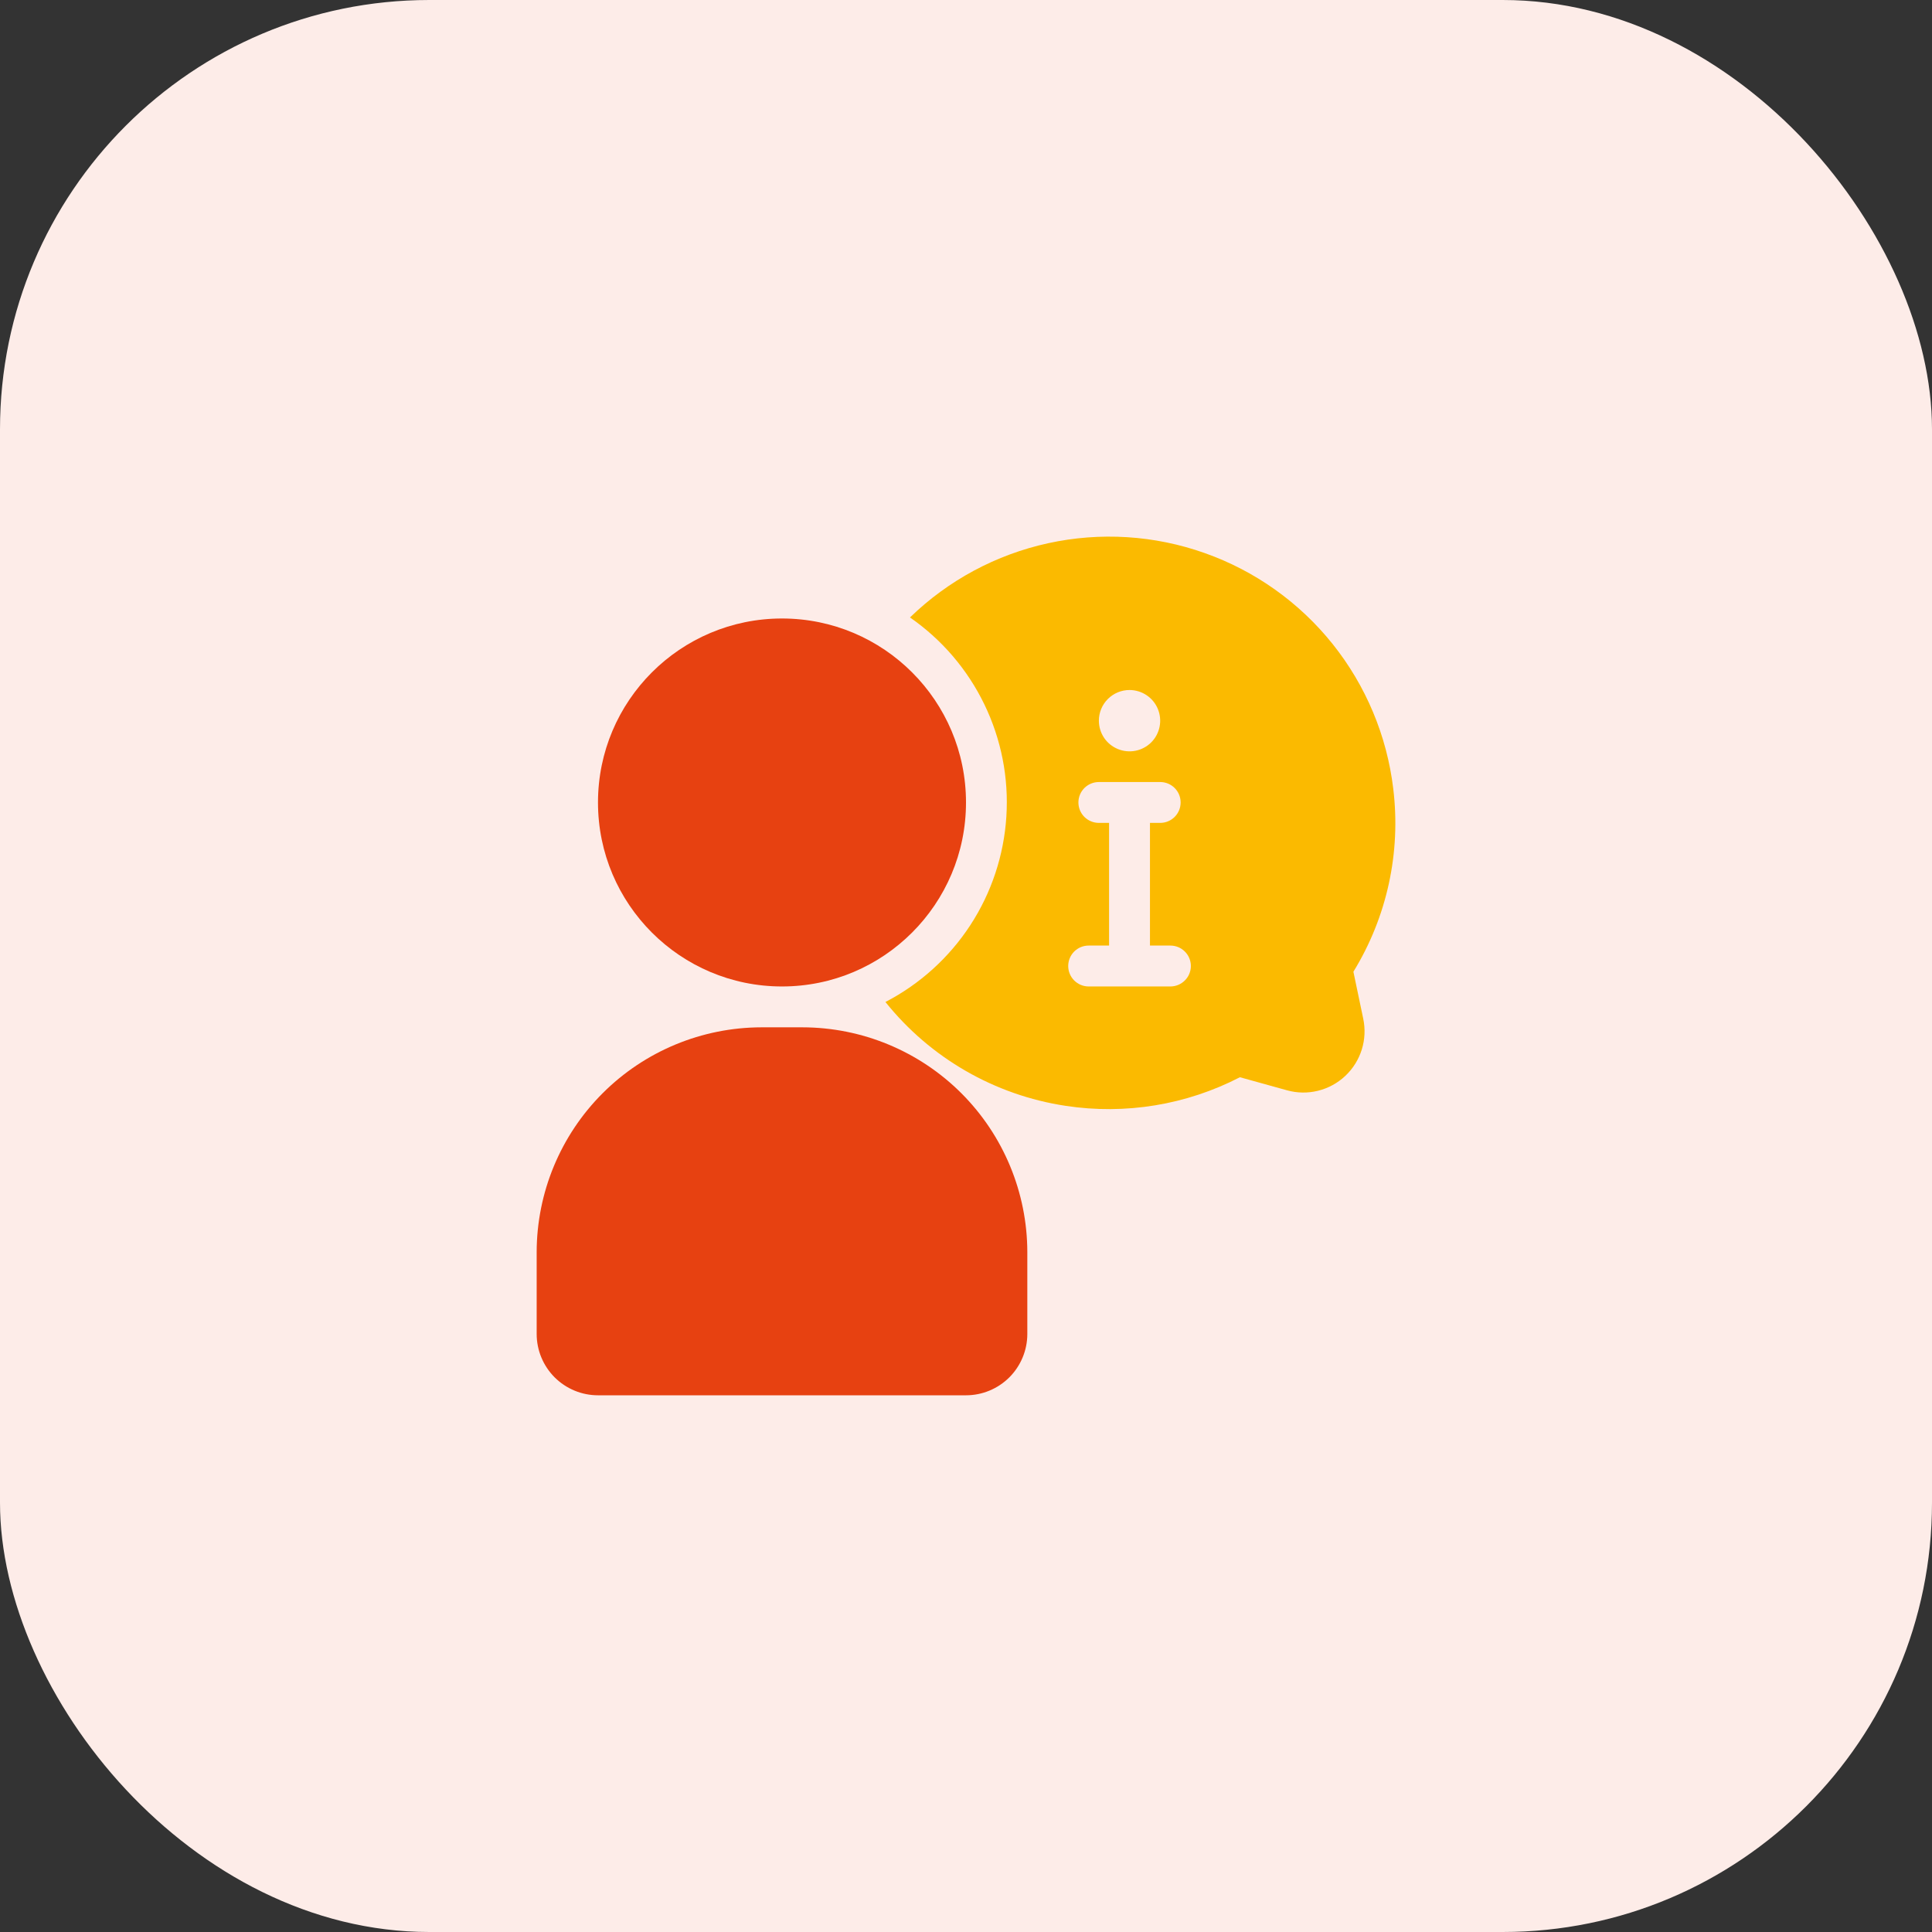 <svg width="54" height="54" viewBox="0 0 54 54" fill="none" xmlns="http://www.w3.org/2000/svg">
    <rect x="0" y="0" width="54" height="54" fill="#333333" stroke="none"/>
    <rect width="54" height="54" rx="12" fill="#FDECE8"/>
    <path d="M37.828 27.16C38.767 25.631 39.159 23.828 38.942 22.046C38.765 20.566 38.178 19.165 37.248 18.001C36.317 16.837 35.079 15.956 33.674 15.459C32.27 14.96 30.754 14.865 29.297 15.183C27.841 15.501 26.503 16.22 25.434 17.258C26.325 17.875 27.041 18.712 27.513 19.687C27.986 20.663 28.198 21.744 28.128 22.826C28.059 23.907 27.712 24.953 27.12 25.86C26.527 26.768 25.71 27.507 24.748 28.006C26.003 29.573 27.802 30.61 29.788 30.909C31.454 31.163 33.159 30.883 34.656 30.109L35.971 30.474C36.254 30.553 36.553 30.558 36.839 30.487C37.124 30.417 37.387 30.274 37.601 30.072C37.816 29.87 37.974 29.617 38.062 29.336C38.15 29.055 38.163 28.756 38.102 28.469L37.828 27.16ZM31.571 19.286C31.74 19.286 31.906 19.337 32.047 19.431C32.188 19.525 32.298 19.659 32.362 19.815C32.427 19.972 32.444 20.144 32.411 20.311C32.378 20.477 32.297 20.63 32.177 20.75C32.057 20.869 31.904 20.951 31.738 20.984C31.572 21.017 31.399 21 31.243 20.935C31.086 20.87 30.952 20.761 30.858 20.62C30.764 20.479 30.714 20.313 30.714 20.143C30.714 19.916 30.804 19.698 30.965 19.537C31.125 19.377 31.343 19.286 31.571 19.286V19.286ZM32.714 27.572H30.428C30.276 27.572 30.131 27.511 30.024 27.404C29.917 27.297 29.857 27.152 29.857 27C29.857 26.849 29.917 26.703 30.024 26.596C30.131 26.489 30.276 26.429 30.428 26.429H30.999V23H30.714C30.562 23 30.417 22.94 30.309 22.833C30.202 22.726 30.142 22.581 30.142 22.429C30.142 22.277 30.202 22.132 30.309 22.025C30.417 21.918 30.562 21.858 30.714 21.858H32.428C32.579 21.858 32.725 21.918 32.832 22.025C32.939 22.132 32.999 22.277 32.999 22.429C32.999 22.581 32.939 22.726 32.832 22.833C32.725 22.94 32.579 23 32.428 23H32.142V26.429H32.714C32.865 26.429 33.01 26.489 33.117 26.596C33.225 26.703 33.285 26.849 33.285 27C33.285 27.152 33.225 27.297 33.117 27.404C33.01 27.511 32.865 27.572 32.714 27.572Z"
          fill="#FBBA00"/>
    <path d="M22.428 28.714H21.285C19.619 28.716 18.021 29.379 16.843 30.557C15.665 31.735 15.002 33.333 15 34.999V37.285C15 37.739 15.181 38.175 15.502 38.497C15.824 38.818 16.26 38.999 16.714 38.999H27C27.454 38.999 27.89 38.818 28.212 38.497C28.533 38.175 28.714 37.739 28.714 37.285V34.999C28.712 33.333 28.049 31.735 26.871 30.557C25.692 29.379 24.095 28.716 22.428 28.714Z"
          fill="#E74111"/>
    <path d="M21.857 27.572C24.697 27.572 27 25.269 27 22.429C27 19.589 24.697 17.287 21.857 17.287C19.017 17.287 16.714 19.589 16.714 22.429C16.714 25.269 19.017 27.572 21.857 27.572Z"
          fill="#E74111"/>
</svg>
